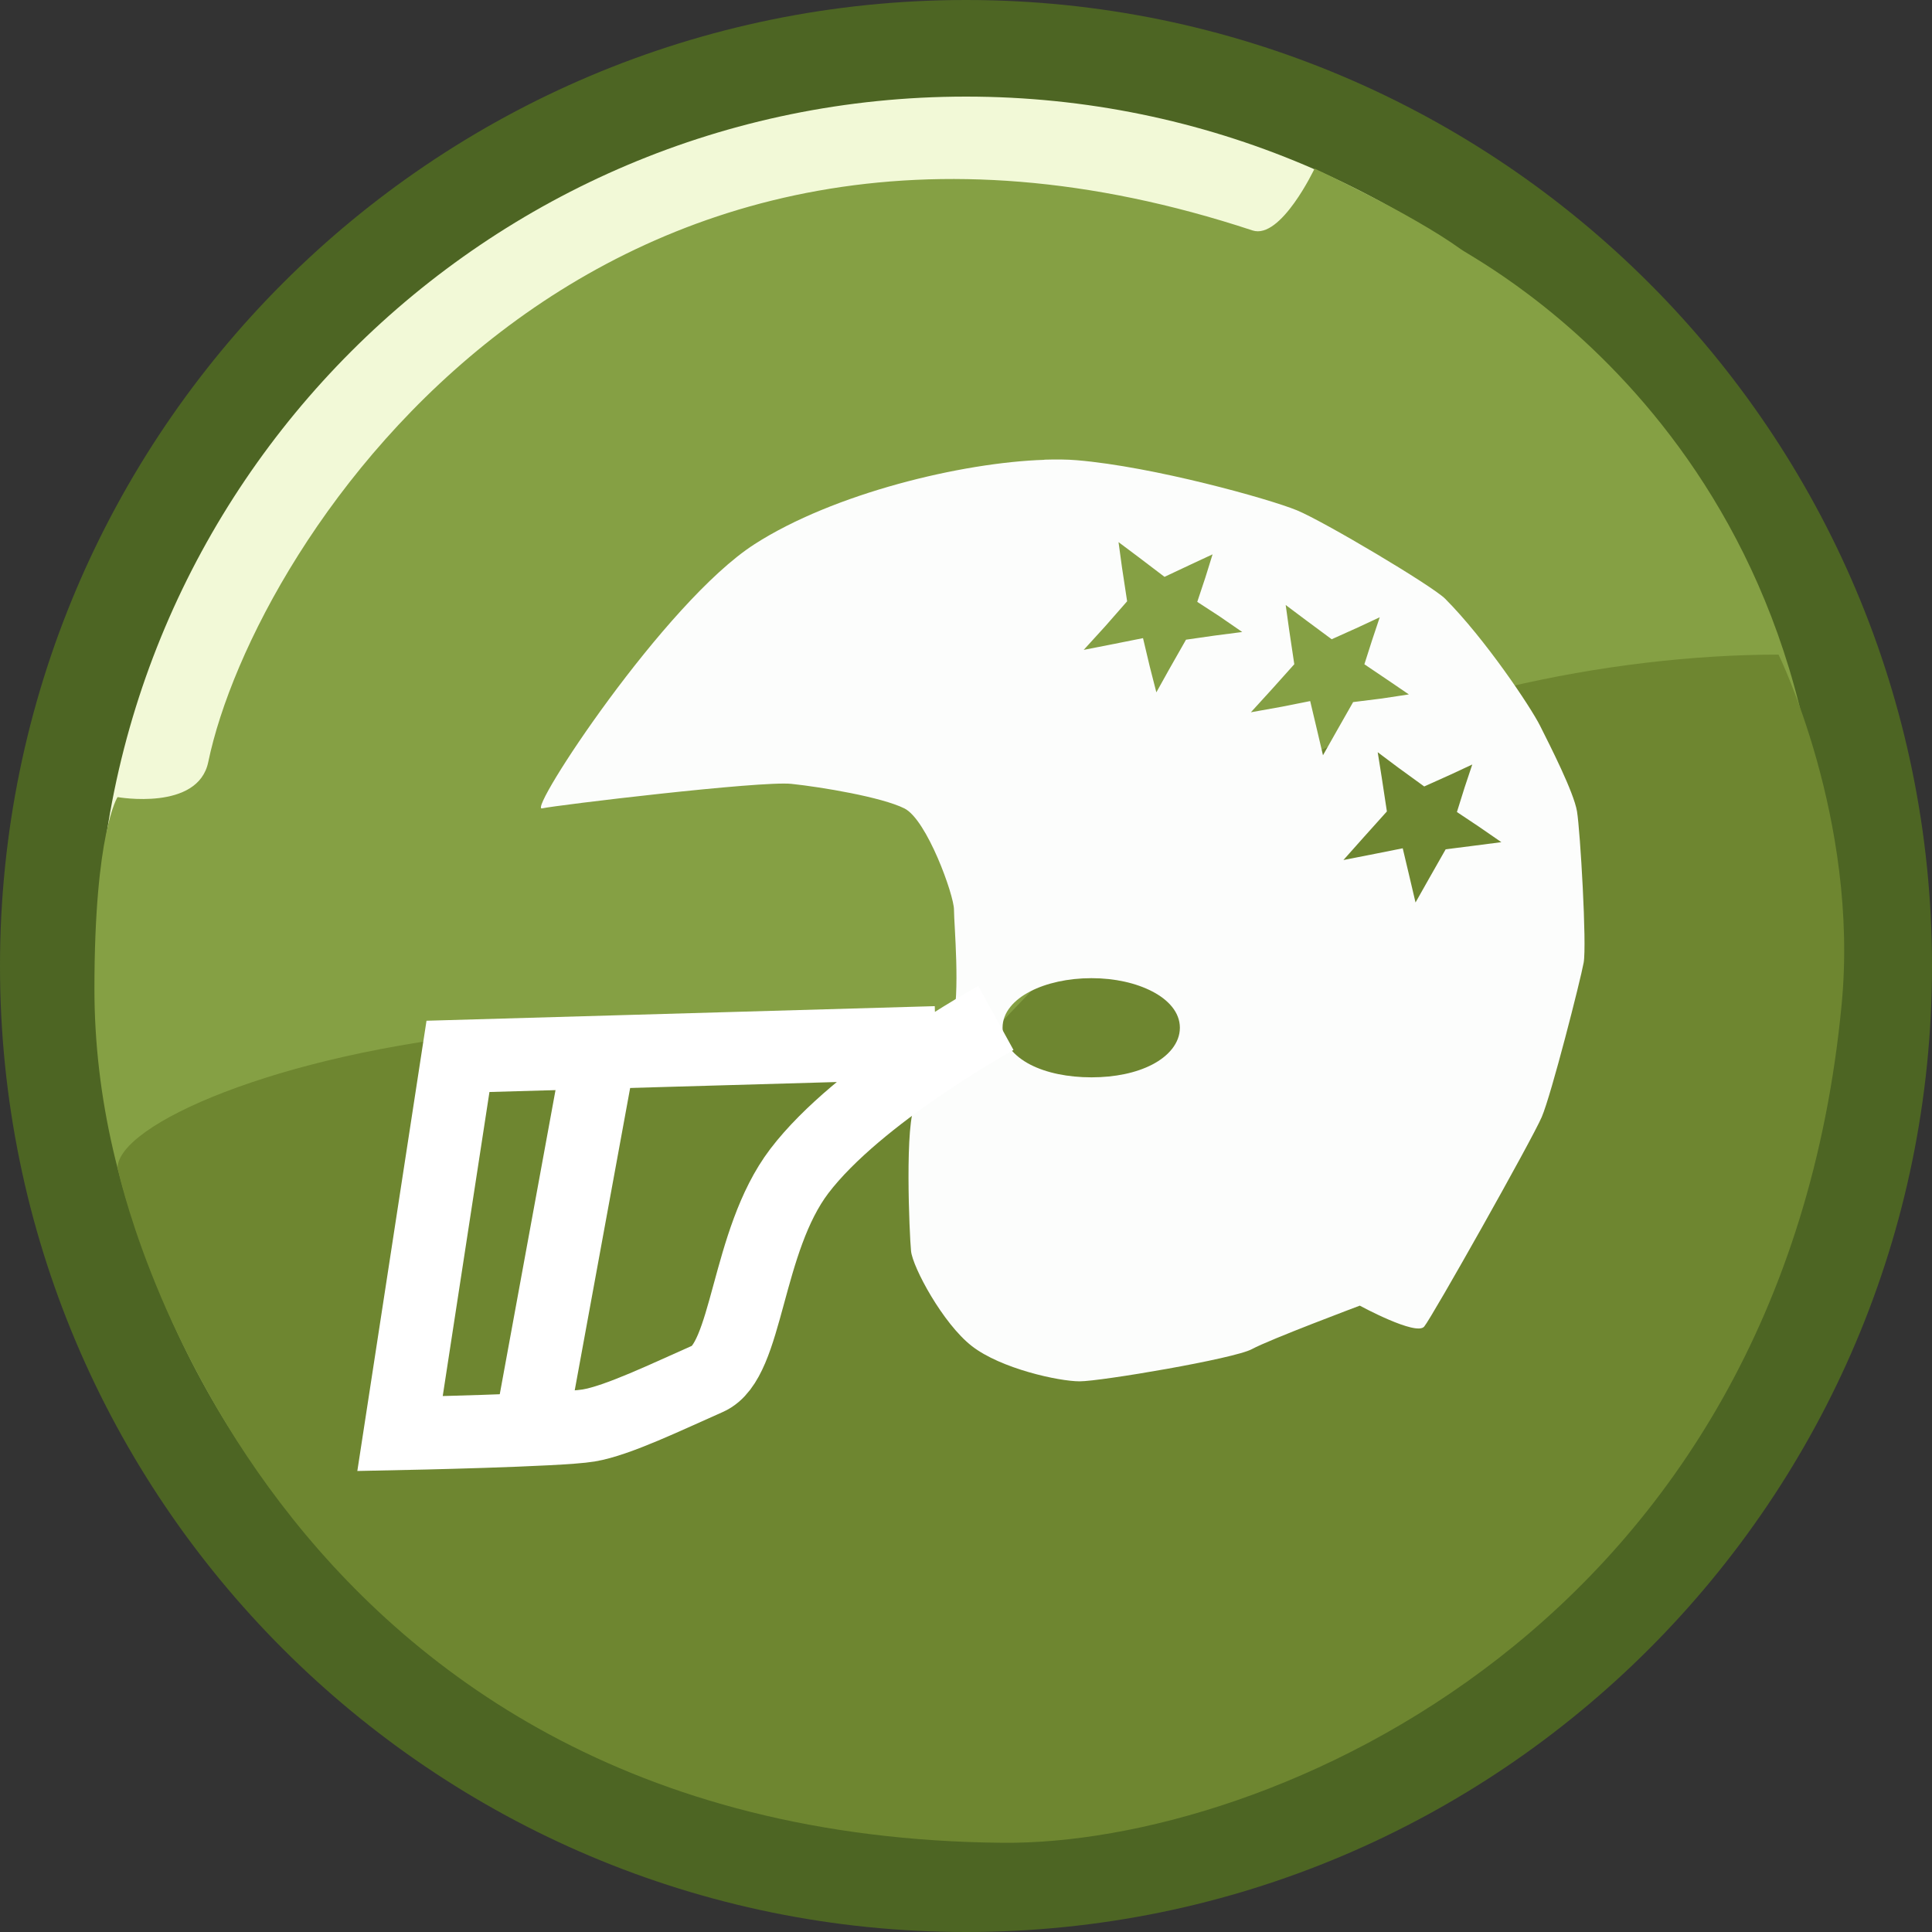 <?xml version="1.0" encoding="UTF-8" standalone="no"?>
<!-- Generator: Adobe Illustrator 15.0.0, SVG Export Plug-In . SVG Version: 6.00 Build 0)  -->

<svg
   xmlns:dc="http://purl.org/dc/elements/1.1/"
   xmlns:cc="http://creativecommons.org/ns#"
   xmlns:rdf="http://www.w3.org/1999/02/22-rdf-syntax-ns#"
   xmlns:svg="http://www.w3.org/2000/svg"
   xmlns="http://www.w3.org/2000/svg"
   xmlns:sodipodi="http://sodipodi.sourceforge.net/DTD/sodipodi-0.dtd"
   xmlns:inkscape="http://www.inkscape.org/namespaces/inkscape"
   version="1.1"
   x="0px"
   y="0px"
   width="40px"
   height="40px"
   viewBox="0 0 40 40"
   enable-background="new 0 0 40 40"
   xml:space="preserve"
   id="svg2"
   inkscape:version="0.92.2 (5c3e80d, 2017-08-06)"
   sodipodi:docname="football.svg"
   inkscape:export-filename="G:\LGV_G3\Icons\sportanlagen\symbole_sportstaetten\football.png"
   inkscape:export-xdpi="90"
   inkscape:export-ydpi="90"><rect x="0" y="0" width="40" height="40" fill="#333333" stroke="none"/><defs
     id="defs27" /><sodipodi:namedview
     pagecolor="#ffffff"
     bordercolor="#666666"
     borderopacity="1"
     objecttolerance="10"
     gridtolerance="10"
     guidetolerance="10"
     inkscape:pageopacity="0"
     inkscape:pageshadow="2"
     inkscape:window-width="1623"
     inkscape:window-height="868"
     id="namedview25"
     showgrid="false"
     inkscape:zoom="10.857097"
     inkscape:cx="23.463687"
     inkscape:cy="15.810056"
     inkscape:window-x="15"
     inkscape:window-y="17"
     inkscape:window-maximized="0"
     inkscape:current-layer="layer1" /><g
     id="Ebene_1"><g
       id="XMLID_1_"><g
         id="g6"><path
           fill="#F2F9D7"
           d="M20,1c10.49,0,19,8.51,19,19s-8.51,19-19,19S1,30.49,1,20S9.51,1,20,1z"
           id="path8" /></g><g
         id="g10"><path
           fill="none"
           stroke="#4D6523"
           stroke-width="2"
           stroke-miterlimit="10"
           d="M39,20c0,10.49-8.51,19-19,19S1,30.49,1,20     S9.51,1,20,1S39,9.51,39,20z"
           id="path12" /></g></g><g
       id="Ebene_6"><path
         fill="#85A044"
         d="M37.721,20.469c-0.677,9.741-8.056,17.549-17.618,17.549S1.955,29.47,1.955,20.475    c0-3.246,0.479-3.972,0.479-3.972s1.667,0.296,1.878-0.727c0.95-4.581,7.997-15.503,21.62-11.005    c0.588,0.194,1.285-1.281,1.285-1.281s1.988,0.919,3.033,1.673C30.622,5.432,38.484,9.485,37.721,20.469z"
         id="path15" /></g><g
       id="Ebene_2"><path
         fill="#6E8630"
         d="M36.823,13.553c0,0,1.671,3.403,1.307,7.235c-1.228,12.915-11.927,17.413-17.364,17.365    C5.31,38.019,2.435,24.181,2.435,24.181c0-0.886,3.266-2.364,7.903-2.812c4.645-0.448,7.399,1.898,9.888,0.279    c0.438-0.285,3.713-4.138,5.81-5.419C28.916,14.47,33.307,13.553,36.823,13.553z"
         id="path18" /></g></g><g
     transform="translate(0.239,-0.733)"
     id="Ebene_6-4" /><g
     inkscape:groupmode="layer"
     id="layer1"
     inkscape:label="Layer 1"><path
       d="m 21.623,9.52 c -1.71,0.055 -4.367,0.696 -6,1.746 -1.867,1.2 -4.703,5.538 -4.402,5.471 0.3,-0.067 4.531,-0.575 5.164,-0.508 0.633,0.067 1.872,0.275 2.339,0.508 0.467,0.233 1.027,1.795 1.027,2.095 0,0.3 0.135,1.739 -0.032,2.339 -0.167,0.6 -0.529,1.36 -0.762,1.693 -0.233,0.333 -0.128,2.704 -0.095,3.037 0.033,0.334 0.659,1.502 1.259,1.968 0.6,0.467 1.8,0.73 2.233,0.73 0.433,0 3.2,-0.467 3.566,-0.667 0.367,-0.2 2.233,-0.9 2.233,-0.9 0,0 1.166,0.634 1.333,0.434 0.167,-0.2 2.234,-3.872 2.434,-4.339 0.2,-0.467 0.801,-2.829 0.868,-3.196 0.067,-0.367 -0.071,-2.732 -0.138,-3.133 -0.067,-0.4 -0.562,-1.367 -0.762,-1.767 -0.2,-0.4 -1.145,-1.809 -1.968,-2.635 -0.267,-0.267 -2.503,-1.597 -3.069,-1.831 -0.566,-0.233 -2.961,-0.904 -4.561,-1.037 -0.2,-0.017 -0.422,-0.018 -0.667,-0.011 z m 1.535,1.704 0.423,0.317 0.529,0.402 0.54,-0.254 0.455,-0.212 -0.148,0.476 -0.169,0.508 0.455,0.296 0.476,0.328 -0.571,0.074 -0.593,0.085 -0.349,0.614 -0.265,0.476 -0.138,-0.54 -0.138,-0.582 -0.582,0.116 -0.646,0.127 0.444,-0.487 0.455,-0.519 -0.106,-0.698 z m 3.461,1.302 0.423,0.317 0.529,0.392 0.54,-0.243 0.455,-0.212 -0.159,0.476 -0.159,0.497 0.455,0.307 0.466,0.317 -0.561,0.085 -0.593,0.074 -0.349,0.614 -0.275,0.487 -0.127,-0.54 -0.138,-0.582 -0.582,0.116 -0.646,0.116 0.444,-0.487 0.455,-0.508 -0.106,-0.709 z m 1.905,3.048 0.423,0.317 0.54,0.392 0.54,-0.243 0.455,-0.212 -0.159,0.476 -0.159,0.508 0.444,0.296 0.476,0.328 -0.571,0.074 -0.582,0.074 -0.349,0.614 -0.275,0.487 -0.127,-0.54 -0.138,-0.582 -0.582,0.116 -0.646,0.127 0.434,-0.487 0.466,-0.519 -0.106,-0.698 z m -5.926,4.678 c 0.487,0 0.926,0.102 1.259,0.275 0.333,0.173 0.571,0.431 0.571,0.751 0,0.32 -0.238,0.589 -0.571,0.762 -0.333,0.173 -0.772,0.265 -1.259,0.265 -0.487,0 -0.937,-0.092 -1.27,-0.265 -0.333,-0.173 -0.571,-0.442 -0.571,-0.762 0,-0.32 0.238,-0.579 0.571,-0.751 0.333,-0.173 0.783,-0.275 1.27,-0.275 z"
       id="path7"
       style="display:inline;fill:#fcfdfc;fill-opacity:1;stroke-width:0.339"
       sodipodi:nodetypes="scscsssssssccscccscscscccccccccccccccccccccccccccccccccccccccccccccccccccccccccccccccsssssssss"
       inkscape:connector-curvature="0" /><path
       d="m 20.619,21.076 c 0,0 -2.852,1.569 -4.07,3.17 -1.108,1.459 -1.059,3.931 -1.893,4.298 -0.833,0.367 -1.869,0.87 -2.469,0.969 -0.6,0.101 -3.905,0.168 -3.905,0.168 l 1.2,-7.81 9.893,-0.284"
       id="path9"
       stroke-miterlimit="3.864"
       style="clip-rule:evenodd;display:inline;fill:none;stroke:#ffffff;stroke-width:1.512;stroke-miterlimit:3.864;stroke-opacity:1;fill-opacity:1"
       inkscape:connector-curvature="0" /><line
       id="line11"
       stroke-miterlimit="3.864"
       style="clip-rule:evenodd;display:inline;fill:#fcfdfc;stroke:#ffffff;stroke-width:1.512;stroke-miterlimit:3.864;stroke-opacity:1;fill-opacity:1"
       x1="12.349"
       x2="11.016"
       y1="22.138"
       y2="29.41" /></g></svg>